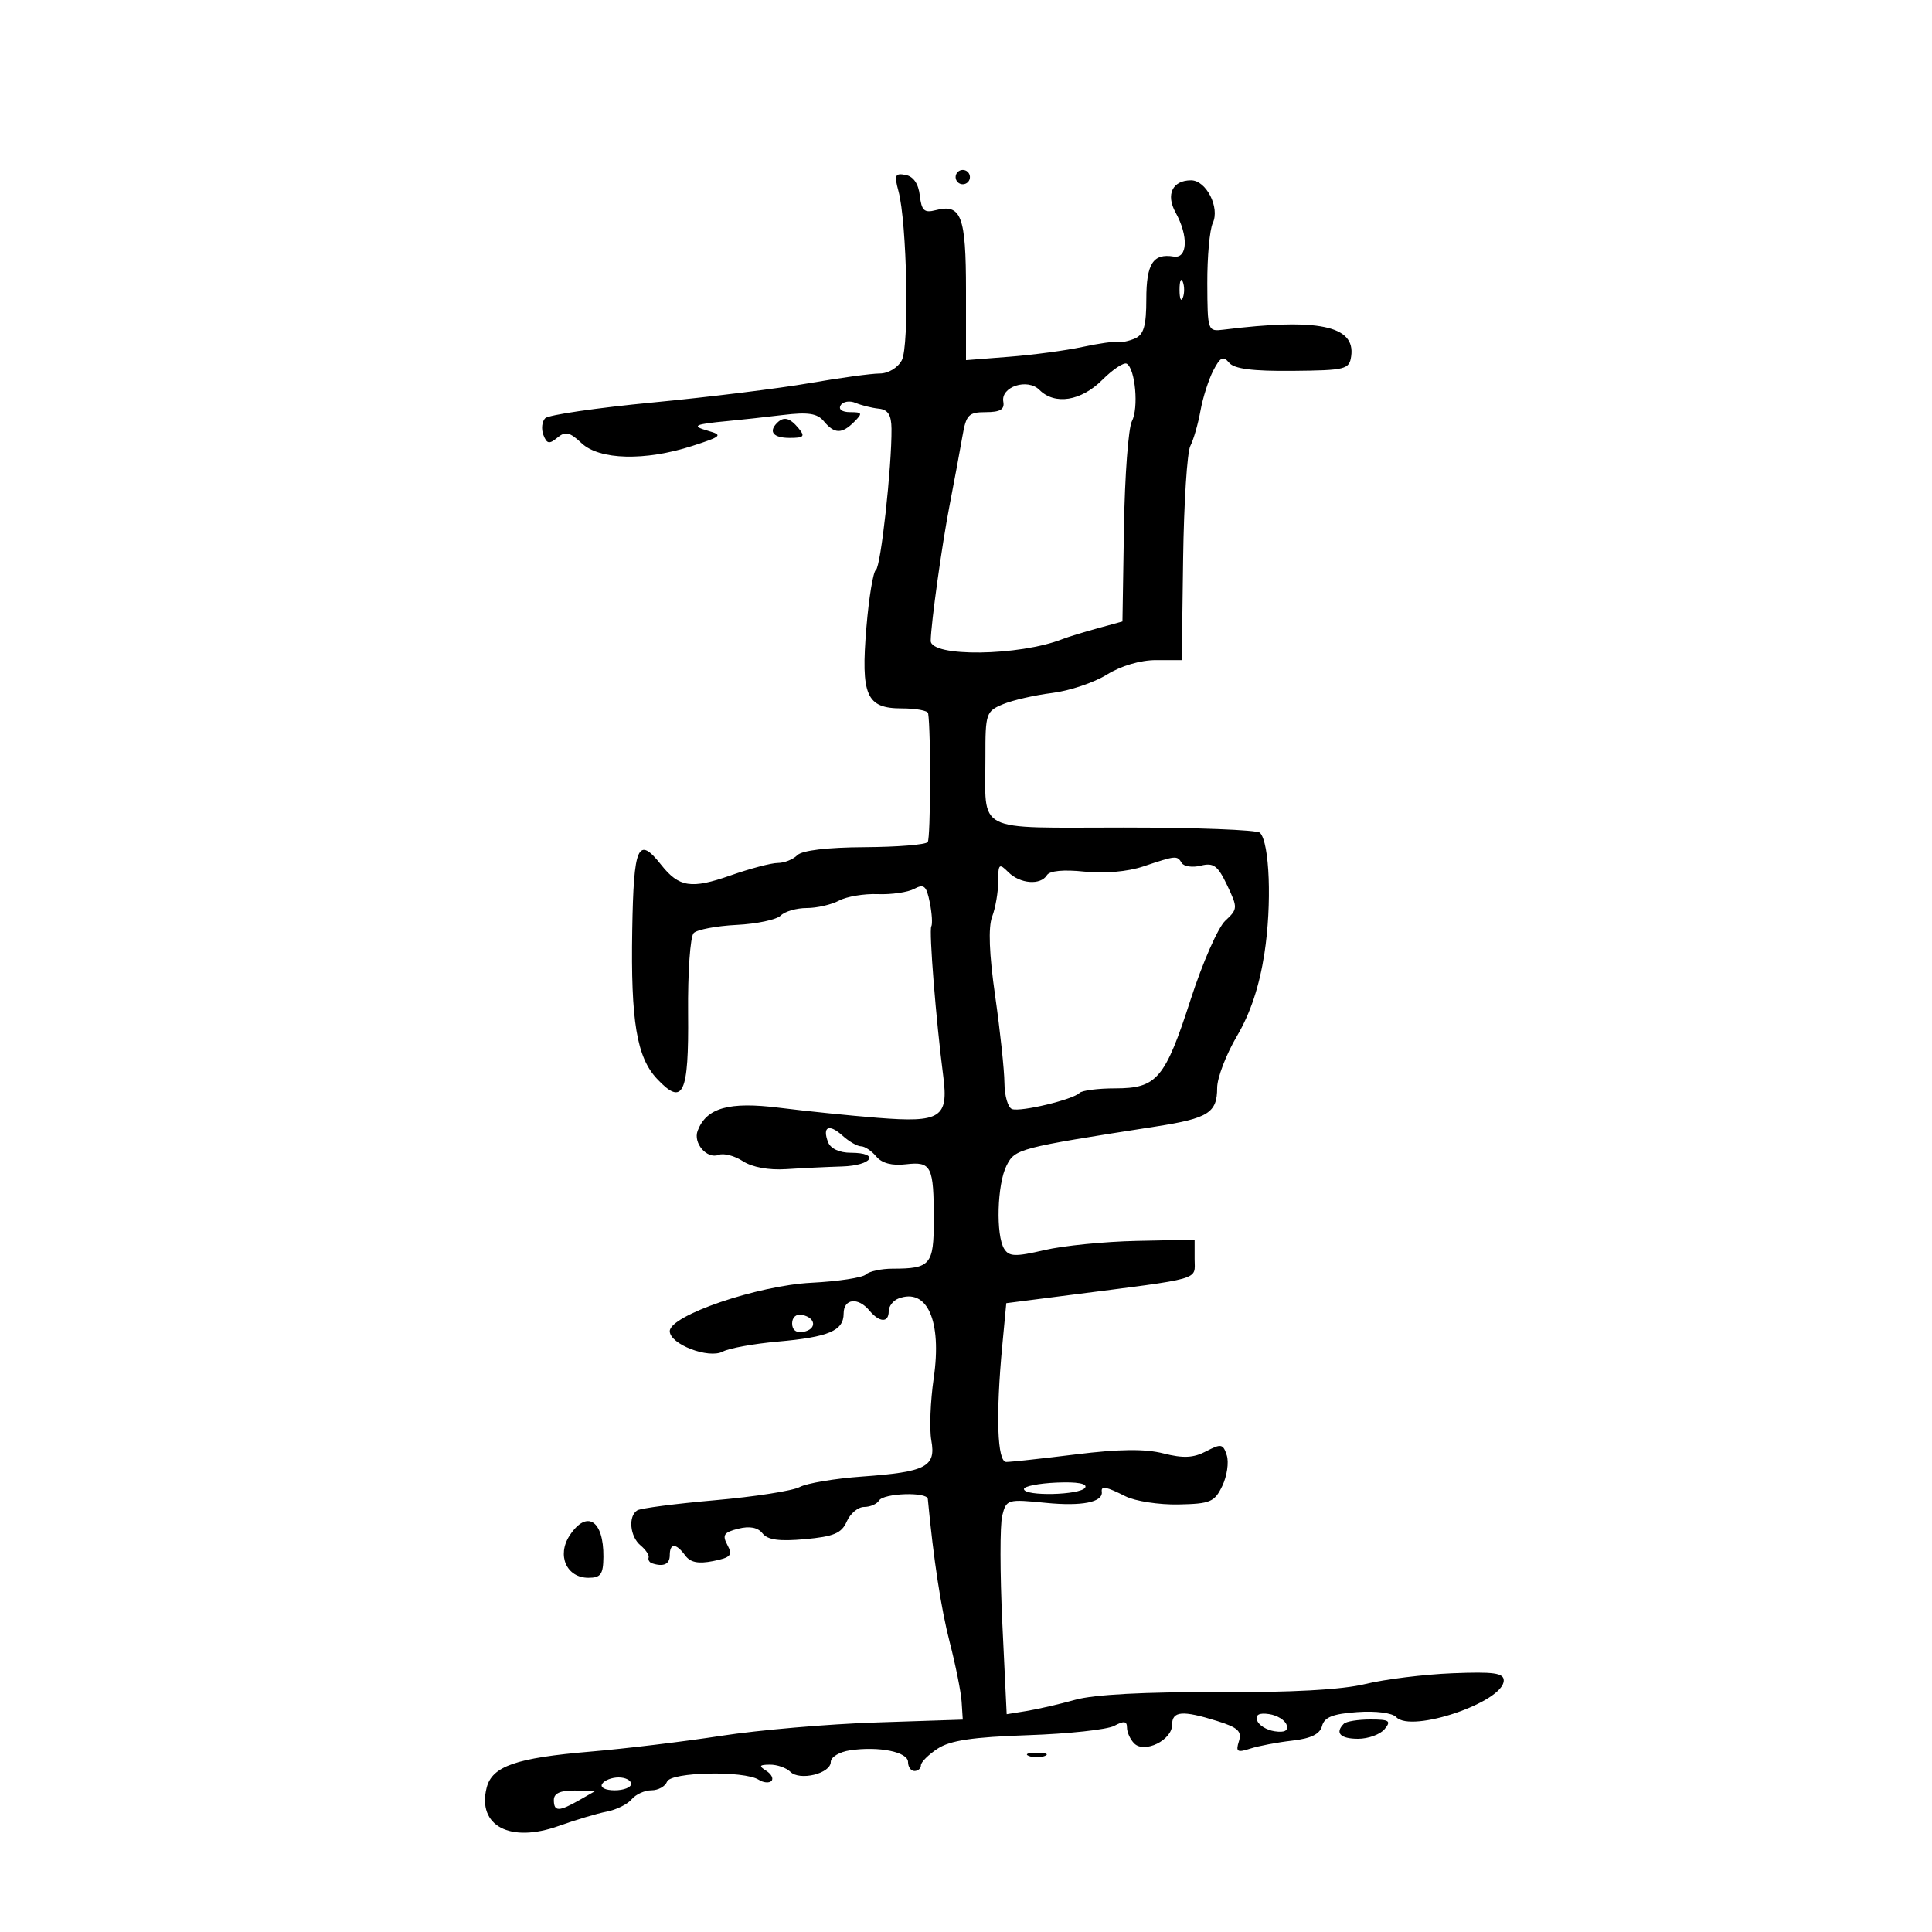 <svg xmlns="http://www.w3.org/2000/svg" width="300" height="300" viewBox="0 0 300 300" version="1.1">
	<path d="M 148.553 26.915 C 148.231 27.436, 148.394 28.125, 148.915 28.447 C 149.436 28.769, 150.125 28.606, 150.447 28.085 C 150.769 27.564, 150.606 26.875, 150.085 26.553 C 149.564 26.231, 148.875 26.394, 148.553 26.915 M 139.506 29.651 C 140.841 34.544, 141.221 53.719, 140.026 55.951 C 139.402 57.118, 137.925 58, 136.596 58 C 135.312 58, 130.409 58.672, 125.700 59.493 C 120.990 60.314, 110.039 61.666, 101.364 62.497 C 92.689 63.328, 85.174 64.426, 84.663 64.937 C 84.152 65.448, 84.025 66.621, 84.379 67.545 C 84.908 68.925, 85.295 69, 86.541 67.966 C 87.791 66.929, 88.456 67.080, 90.310 68.821 C 93.095 71.438, 100.167 71.612, 107.500 69.245 C 112.052 67.775, 112.276 67.567, 110 66.915 C 107.255 66.129, 107.756 65.873, 113 65.381 C 114.925 65.201, 118.776 64.778, 121.558 64.443 C 125.491 63.969, 126.909 64.185, 127.931 65.416 C 129.572 67.394, 130.729 67.414, 132.643 65.500 C 133.976 64.167, 133.906 64, 132.012 64 C 130.756 64, 130.153 63.562, 130.542 62.932 C 130.905 62.344, 131.944 62.177, 132.851 62.561 C 133.758 62.944, 135.379 63.348, 136.452 63.458 C 137.890 63.606, 138.412 64.428, 138.432 66.579 C 138.486 72.442, 136.765 88.027, 136.013 88.492 C 135.587 88.755, 134.923 92.762, 134.537 97.397 C 133.652 108.023, 134.515 110, 140.035 110 C 142.216 110, 144.054 110.338, 144.120 110.750 C 144.561 113.509, 144.508 130.148, 144.057 130.753 C 143.751 131.164, 139.338 131.522, 134.251 131.549 C 128.450 131.580, 124.554 132.046, 123.801 132.799 C 123.140 133.460, 121.779 134, 120.775 134 C 119.771 134, 116.459 134.875, 113.415 135.945 C 107.356 138.075, 105.429 137.781, 102.677 134.303 C 99.063 129.735, 98.394 131.240, 98.173 144.443 C 97.936 158.566, 98.870 164.169, 102.022 167.523 C 106.071 171.834, 106.966 169.944, 106.847 157.333 C 106.787 151.024, 107.178 145.422, 107.716 144.884 C 108.253 144.347, 111.252 143.778, 114.379 143.621 C 117.506 143.464, 120.590 142.810, 121.232 142.168 C 121.875 141.525, 123.690 141, 125.266 141 C 126.842 141, 129.103 140.480, 130.290 139.845 C 131.477 139.210, 134.181 138.758, 136.298 138.841 C 138.415 138.924, 140.961 138.556, 141.955 138.024 C 143.477 137.210, 143.858 137.542, 144.376 140.131 C 144.714 141.822, 144.821 143.497, 144.612 143.853 C 144.232 144.502, 145.348 158.497, 146.466 167.101 C 147.306 173.562, 146.062 174.352, 136.281 173.573 C 132.002 173.233, 125.134 172.530, 121.019 172.013 C 113.201 171.030, 109.700 172.012, 108.334 175.571 C 107.593 177.502, 109.772 180.025, 111.581 179.331 C 112.370 179.028, 114.064 179.467, 115.346 180.307 C 116.780 181.246, 119.375 181.723, 122.088 181.546 C 124.515 181.388, 128.412 181.200, 130.750 181.129 C 135.452 180.986, 136.718 179, 132.107 179 C 130.346 179, 128.967 178.357, 128.583 177.357 C 127.654 174.934, 128.730 174.445, 130.823 176.339 C 131.832 177.253, 133.129 178, 133.706 178 C 134.283 178, 135.348 178.714, 136.072 179.587 C 136.935 180.627, 138.517 181.042, 140.666 180.791 C 144.632 180.328, 145 181.065, 145 189.475 C 145 196.386, 144.480 197, 138.618 197 C 136.848 197, 134.973 197.406, 134.450 197.902 C 133.928 198.398, 130.125 198.976, 126 199.185 C 117.632 199.610, 104 204.271, 104 206.706 C 104 208.729, 110.041 211.048, 112.241 209.871 C 113.215 209.350, 117.046 208.654, 120.756 208.324 C 128.698 207.619, 131 206.639, 131 203.965 C 131 201.639, 133.239 201.379, 135 203.500 C 136.562 205.382, 138 205.433, 138 203.607 C 138 202.841, 138.675 201.955, 139.500 201.638 C 143.978 199.920, 146.280 205.105, 144.987 214 C 144.468 217.575, 144.301 221.924, 144.616 223.664 C 145.359 227.758, 143.813 228.564, 133.841 229.281 C 129.629 229.584, 125.281 230.314, 124.180 230.904 C 123.078 231.493, 117.170 232.415, 111.051 232.952 C 104.932 233.489, 99.492 234.196, 98.962 234.523 C 97.512 235.419, 97.807 238.595, 99.468 239.973 C 100.275 240.644, 100.838 241.486, 100.718 241.846 C 100.598 242.206, 100.838 242.613, 101.250 242.750 C 103.026 243.342, 104 242.899, 104 241.500 C 104 239.577, 104.977 239.587, 106.394 241.524 C 107.191 242.614, 108.425 242.865, 110.726 242.405 C 113.483 241.853, 113.801 241.496, 112.949 239.905 C 112.120 238.355, 112.397 237.938, 114.634 237.377 C 116.411 236.931, 117.679 237.175, 118.406 238.103 C 119.201 239.118, 121.003 239.363, 125 239 C 129.483 238.592, 130.683 238.084, 131.487 236.250 C 132.030 235.013, 133.241 234, 134.178 234 C 135.115 234, 136.160 233.550, 136.500 233 C 137.213 231.847, 143.964 231.624, 144.071 232.750 C 144.970 242.229, 146.123 249.779, 147.469 255 C 148.391 258.575, 149.224 262.742, 149.322 264.261 L 149.500 267.022 136 267.467 C 128.575 267.711, 117.775 268.643, 112 269.537 C 106.225 270.430, 97.078 271.535, 91.673 271.992 C 80.105 272.968, 76.403 274.259, 75.563 277.606 C 74.077 283.527, 79.207 286.239, 86.767 283.530 C 89.370 282.597, 92.723 281.597, 94.218 281.308 C 95.713 281.019, 97.455 280.156, 98.090 279.391 C 98.725 278.626, 100.104 278, 101.154 278 C 102.204 278, 103.294 277.396, 103.577 276.659 C 104.157 275.148, 115.537 274.912, 117.817 276.362 C 118.541 276.823, 119.428 276.906, 119.788 276.546 C 120.148 276.186, 119.780 275.473, 118.971 274.961 C 117.784 274.211, 117.896 274.028, 119.550 274.015 C 120.677 274.007, 122.107 274.507, 122.727 275.127 C 124.177 276.577, 129 275.399, 129 273.594 C 129 272.840, 130.344 272.030, 132 271.787 C 136.498 271.127, 141 272.040, 141 273.613 C 141 274.376, 141.450 275, 142 275 C 142.550 275, 143 274.602, 143 274.115 C 143 273.628, 144.168 272.464, 145.597 271.529 C 147.546 270.252, 151.041 269.731, 159.612 269.440 C 165.893 269.228, 171.924 268.576, 173.016 267.992 C 174.534 267.179, 175 267.243, 175 268.265 C 175 268.999, 175.505 270.105, 176.123 270.723 C 177.712 272.312, 182 270.209, 182 267.839 C 182 265.680, 183.575 265.545, 189.007 267.241 C 192.233 268.248, 192.868 268.840, 192.377 270.387 C 191.860 272.017, 192.114 272.182, 194.136 271.525 C 195.436 271.102, 198.371 270.545, 200.658 270.285 C 203.570 269.955, 204.957 269.273, 205.287 268.011 C 205.644 266.645, 206.967 266.124, 210.753 265.855 C 213.646 265.649, 216.193 265.977, 216.805 266.634 C 219.161 269.161, 233.500 264.274, 233.500 260.944 C 233.500 259.779, 231.956 259.563, 225.500 259.824 C 221.100 260.003, 215.025 260.755, 212 261.495 C 208.374 262.382, 200.538 262.813, 189 262.759 C 177.787 262.707, 169.883 263.128, 167 263.931 C 164.525 264.621, 161.109 265.409, 159.408 265.683 L 156.317 266.182 155.643 252.075 C 155.273 244.316, 155.264 236.795, 155.624 235.360 C 156.263 232.816, 156.428 232.767, 162.389 233.362 C 167.982 233.920, 171.303 233.262, 171.085 231.638 C 170.956 230.673, 171.754 230.825, 174.760 232.340 C 176.267 233.099, 179.968 233.671, 182.985 233.610 C 187.941 233.511, 188.598 233.233, 189.797 230.734 C 190.527 229.213, 190.842 227.076, 190.496 225.987 C 189.927 224.195, 189.620 224.135, 187.285 225.359 C 185.314 226.391, 183.743 226.468, 180.651 225.684 C 177.793 224.958, 173.789 225.003, 167.050 225.837 C 161.798 226.487, 156.938 227.015, 156.250 227.010 C 154.848 226.999, 154.604 219.841, 155.635 208.927 L 156.256 202.355 165.878 201.121 C 187.080 198.403, 185.500 198.856, 185.500 195.500 L 185.500 192.500 176.500 192.686 C 171.550 192.788, 165.101 193.431, 162.170 194.115 C 157.673 195.164, 156.698 195.135, 155.935 193.929 C 154.611 191.837, 154.831 183.893, 156.293 181 C 157.617 178.379, 158.078 178.258, 179.500 174.919 C 187.630 173.652, 189 172.787, 189 168.922 C 189 167.363, 190.389 163.733, 192.086 160.855 C 194.164 157.330, 195.552 153.153, 196.338 148.061 C 197.512 140.456, 197.155 130.820, 195.643 129.311 C 195.196 128.865, 185.666 128.500, 174.466 128.500 C 151.034 128.500, 153.037 129.528, 153.014 117.494 C 153.001 110.789, 153.118 110.439, 155.750 109.348 C 157.262 108.721, 160.696 107.937, 163.380 107.606 C 166.064 107.274, 169.889 105.990, 171.880 104.751 C 174.061 103.395, 177.090 102.500, 179.500 102.500 L 183.500 102.500 183.716 86.747 C 183.835 78.083, 184.338 70.208, 184.835 69.247 C 185.331 68.286, 186.038 65.832, 186.406 63.792 C 186.774 61.753, 187.672 58.933, 188.402 57.526 C 189.478 55.452, 189.941 55.224, 190.851 56.320 C 191.648 57.281, 194.507 57.647, 200.736 57.586 C 208.957 57.505, 209.519 57.364, 209.811 55.313 C 210.487 50.569, 204.699 49.364, 190 51.190 C 187.530 51.496, 187.500 51.409, 187.469 44 C 187.453 39.875, 187.836 35.656, 188.322 34.625 C 189.448 32.231, 187.298 28, 184.953 28 C 182.055 28, 180.997 30.201, 182.547 33.003 C 184.570 36.658, 184.416 40.194, 182.250 39.838 C 179.053 39.312, 178 40.950, 178 46.452 C 178 50.574, 177.602 51.960, 176.250 52.552 C 175.287 52.973, 174.084 53.220, 173.576 53.101 C 173.068 52.982, 170.593 53.330, 168.076 53.875 C 165.559 54.421, 160.463 55.105, 156.750 55.396 L 150 55.925 150 45.085 C 150 33.521, 149.268 31.594, 145.274 32.639 C 143.523 33.096, 143.095 32.697, 142.826 30.355 C 142.616 28.526, 141.830 27.390, 140.614 27.159 C 138.988 26.850, 138.836 27.194, 139.506 29.651 M 183.158 45 C 183.158 46.375, 183.385 46.938, 183.662 46.250 C 183.940 45.563, 183.940 44.438, 183.662 43.750 C 183.385 43.063, 183.158 43.625, 183.158 45 M 171.161 58.993 C 167.870 62.284, 163.789 62.932, 161.400 60.543 C 159.541 58.684, 155.370 60.054, 155.794 62.384 C 156.011 63.578, 155.305 64, 153.089 64 C 150.406 64, 150.023 64.394, 149.445 67.750 C 149.089 69.813, 148.189 74.650, 147.444 78.500 C 146.255 84.645, 144.580 96.672, 144.521 99.488 C 144.467 102.056, 158.257 101.884, 165 99.232 C 165.825 98.908, 168.254 98.160, 170.397 97.571 L 174.294 96.500 174.528 81.907 C 174.657 73.881, 175.212 66.456, 175.761 65.407 C 176.832 63.364, 176.293 57.299, 174.969 56.481 C 174.528 56.208, 172.815 57.339, 171.161 58.993 M 120.667 65.667 C 119.288 67.046, 120.087 68, 122.622 68 C 124.840 68, 125.053 67.768, 124 66.500 C 122.645 64.868, 121.702 64.632, 120.667 65.667 M 177.500 134.548 C 175.094 135.354, 171.456 135.670, 168.371 135.343 C 165.152 135.002, 162.989 135.210, 162.562 135.900 C 161.574 137.498, 158.390 137.247, 156.571 135.429 C 155.143 134, 155 134.130, 155 136.863 C 155 138.517, 154.577 140.981, 154.061 142.340 C 153.438 143.979, 153.595 148.123, 154.529 154.655 C 155.303 160.070, 155.951 166.150, 155.968 168.167 C 155.986 170.183, 156.523 172.008, 157.162 172.221 C 158.534 172.678, 166.585 170.749, 167.618 169.715 C 168.012 169.322, 170.508 169, 173.167 169 C 179.654 169, 180.902 167.526, 184.905 155.141 C 186.732 149.490, 189.137 144.019, 190.250 142.982 C 192.208 141.157, 192.218 140.979, 190.549 137.462 C 189.105 134.420, 188.441 133.924, 186.473 134.417 C 185.180 134.742, 183.843 134.556, 183.502 134.004 C 182.767 132.815, 182.649 132.825, 177.500 134.548 M 123 205.500 C 123 206.530, 123.655 207.020, 124.750 206.810 C 126.858 206.404, 126.725 204.629, 124.553 204.177 C 123.647 203.988, 123 204.539, 123 205.500 M 159 231.217 C 159 232.373, 167.777 232.170, 168.502 230.997 C 168.891 230.367, 167.239 230.076, 164.061 230.215 C 161.277 230.336, 159 230.787, 159 231.217 M 88.452 238.433 C 86.430 241.519, 87.975 245, 91.369 245 C 93.288 245, 93.672 244.465, 93.697 241.750 C 93.750 236.050, 91.108 234.379, 88.452 238.433 M 195.217 267.166 C 195.459 267.900, 196.684 268.650, 197.940 268.834 C 199.491 269.061, 200.082 268.741, 199.783 267.834 C 199.541 267.100, 198.316 266.350, 197.060 266.166 C 195.509 265.939, 194.918 266.259, 195.217 267.166 M 208.667 267.667 C 207.250 269.083, 208.118 270, 210.878 270 C 212.460 270, 214.315 269.325, 215 268.500 C 216.066 267.216, 215.748 267, 212.789 267 C 210.888 267, 209.033 267.300, 208.667 267.667 M 159.750 272.662 C 160.438 272.940, 161.563 272.940, 162.250 272.662 C 162.938 272.385, 162.375 272.158, 161 272.158 C 159.625 272.158, 159.063 272.385, 159.750 272.662 M 93.500 277 C 93.149 277.567, 93.990 278, 95.441 278 C 96.848 278, 98 277.550, 98 277 C 98 276.450, 97.127 276, 96.059 276 C 94.991 276, 93.840 276.450, 93.500 277 M 86 279.500 C 86 281.341, 86.779 281.341, 90 279.500 L 92.500 278.071 89.250 278.035 C 87.012 278.011, 86 278.467, 86 279.500" stroke="none" fill="black" fill-rule="evenodd"/>
</svg>